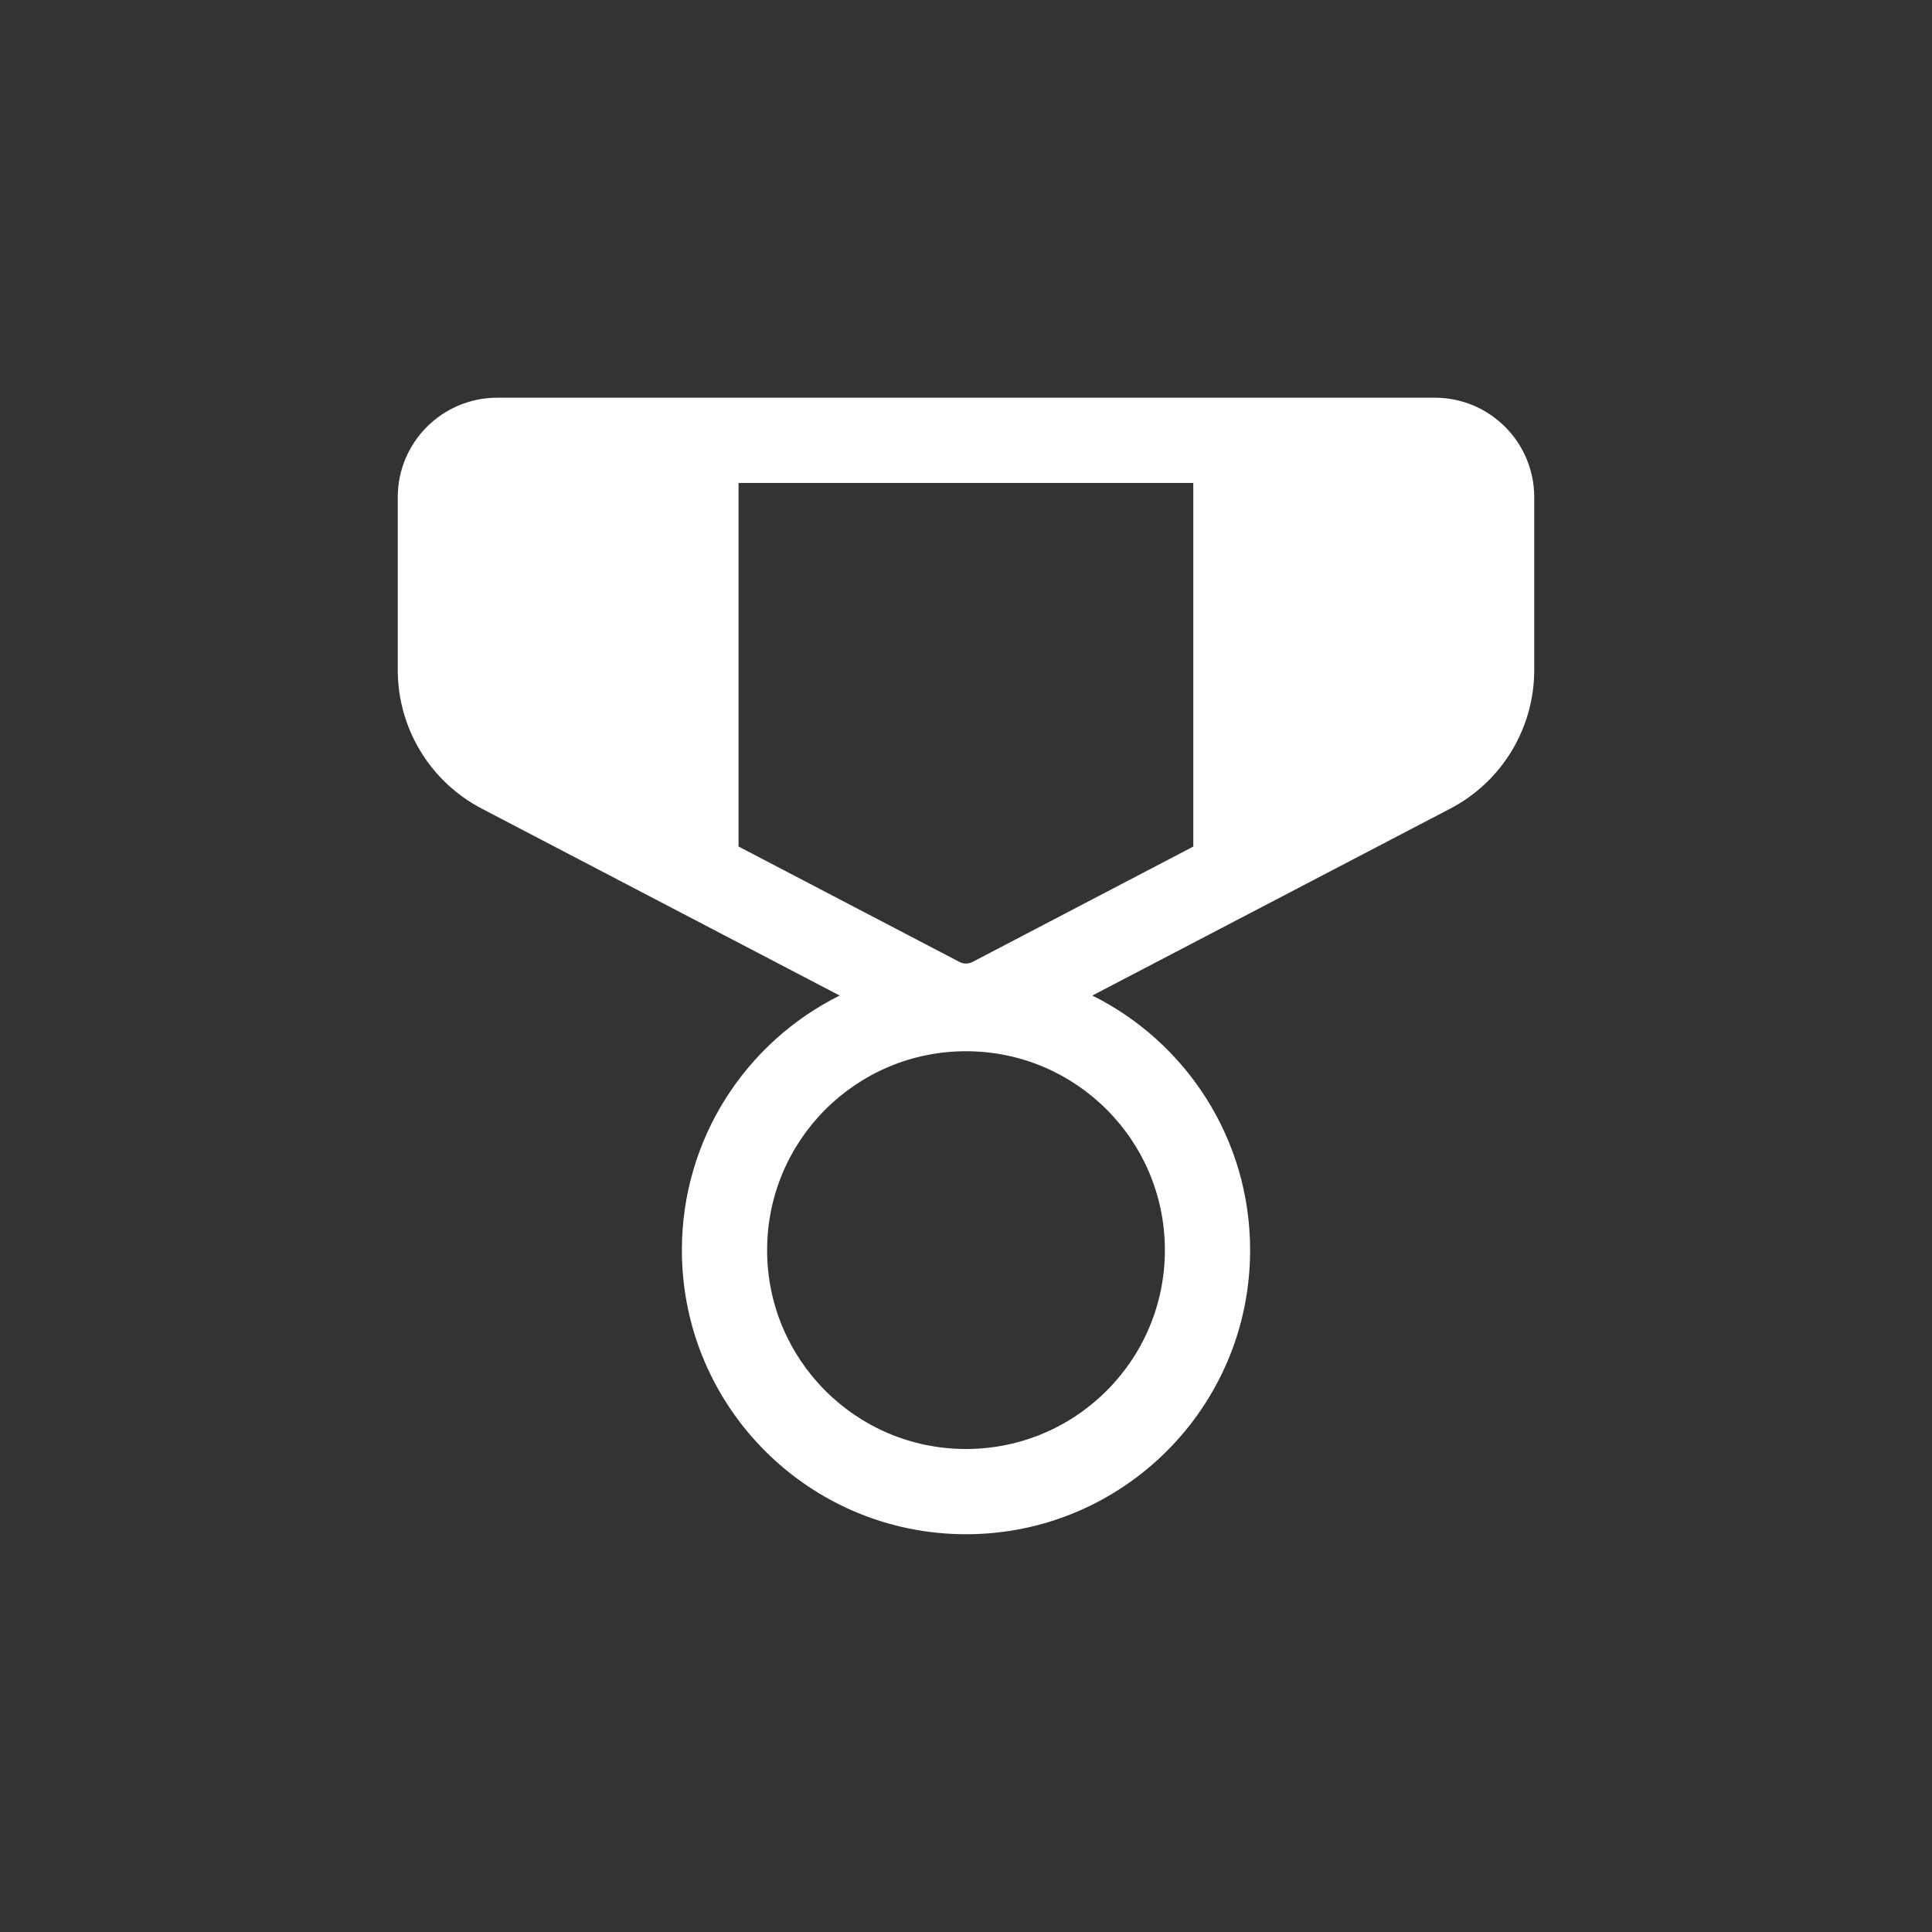 <svg width="34" height="34" viewBox="0 0 34 34" fill="none" xmlns="http://www.w3.org/2000/svg">
<rect x="0" y="0" width="34" height="34" fill="#333333" stroke="none"/>
<path d="M25.25 6.999C26.216 6.999 27 7.783 27 8.749V11.792C27 12.816 26.431 13.756 25.523 14.23L19.223 17.52C20.869 18.338 22 20.037 22 22C22 24.761 19.761 27 17 27C14.239 27 12 24.761 12 22C12 20.037 13.131 18.338 14.777 17.52L8.477 14.23C7.569 13.756 7 12.816 7 11.792V8.749C7 7.783 7.784 6.999 8.75 6.999H25.25ZM17 18.5C15.067 18.5 13.5 20.067 13.5 22C13.5 23.933 15.067 25.5 17 25.5C18.933 25.5 20.5 23.933 20.5 22C20.5 20.067 18.933 18.5 17 18.5ZM21 8.499H12.997V14.897L16.884 16.928C16.957 16.966 17.043 16.966 17.116 16.928L21 14.898V8.499Z" fill="white"/>
</svg>
